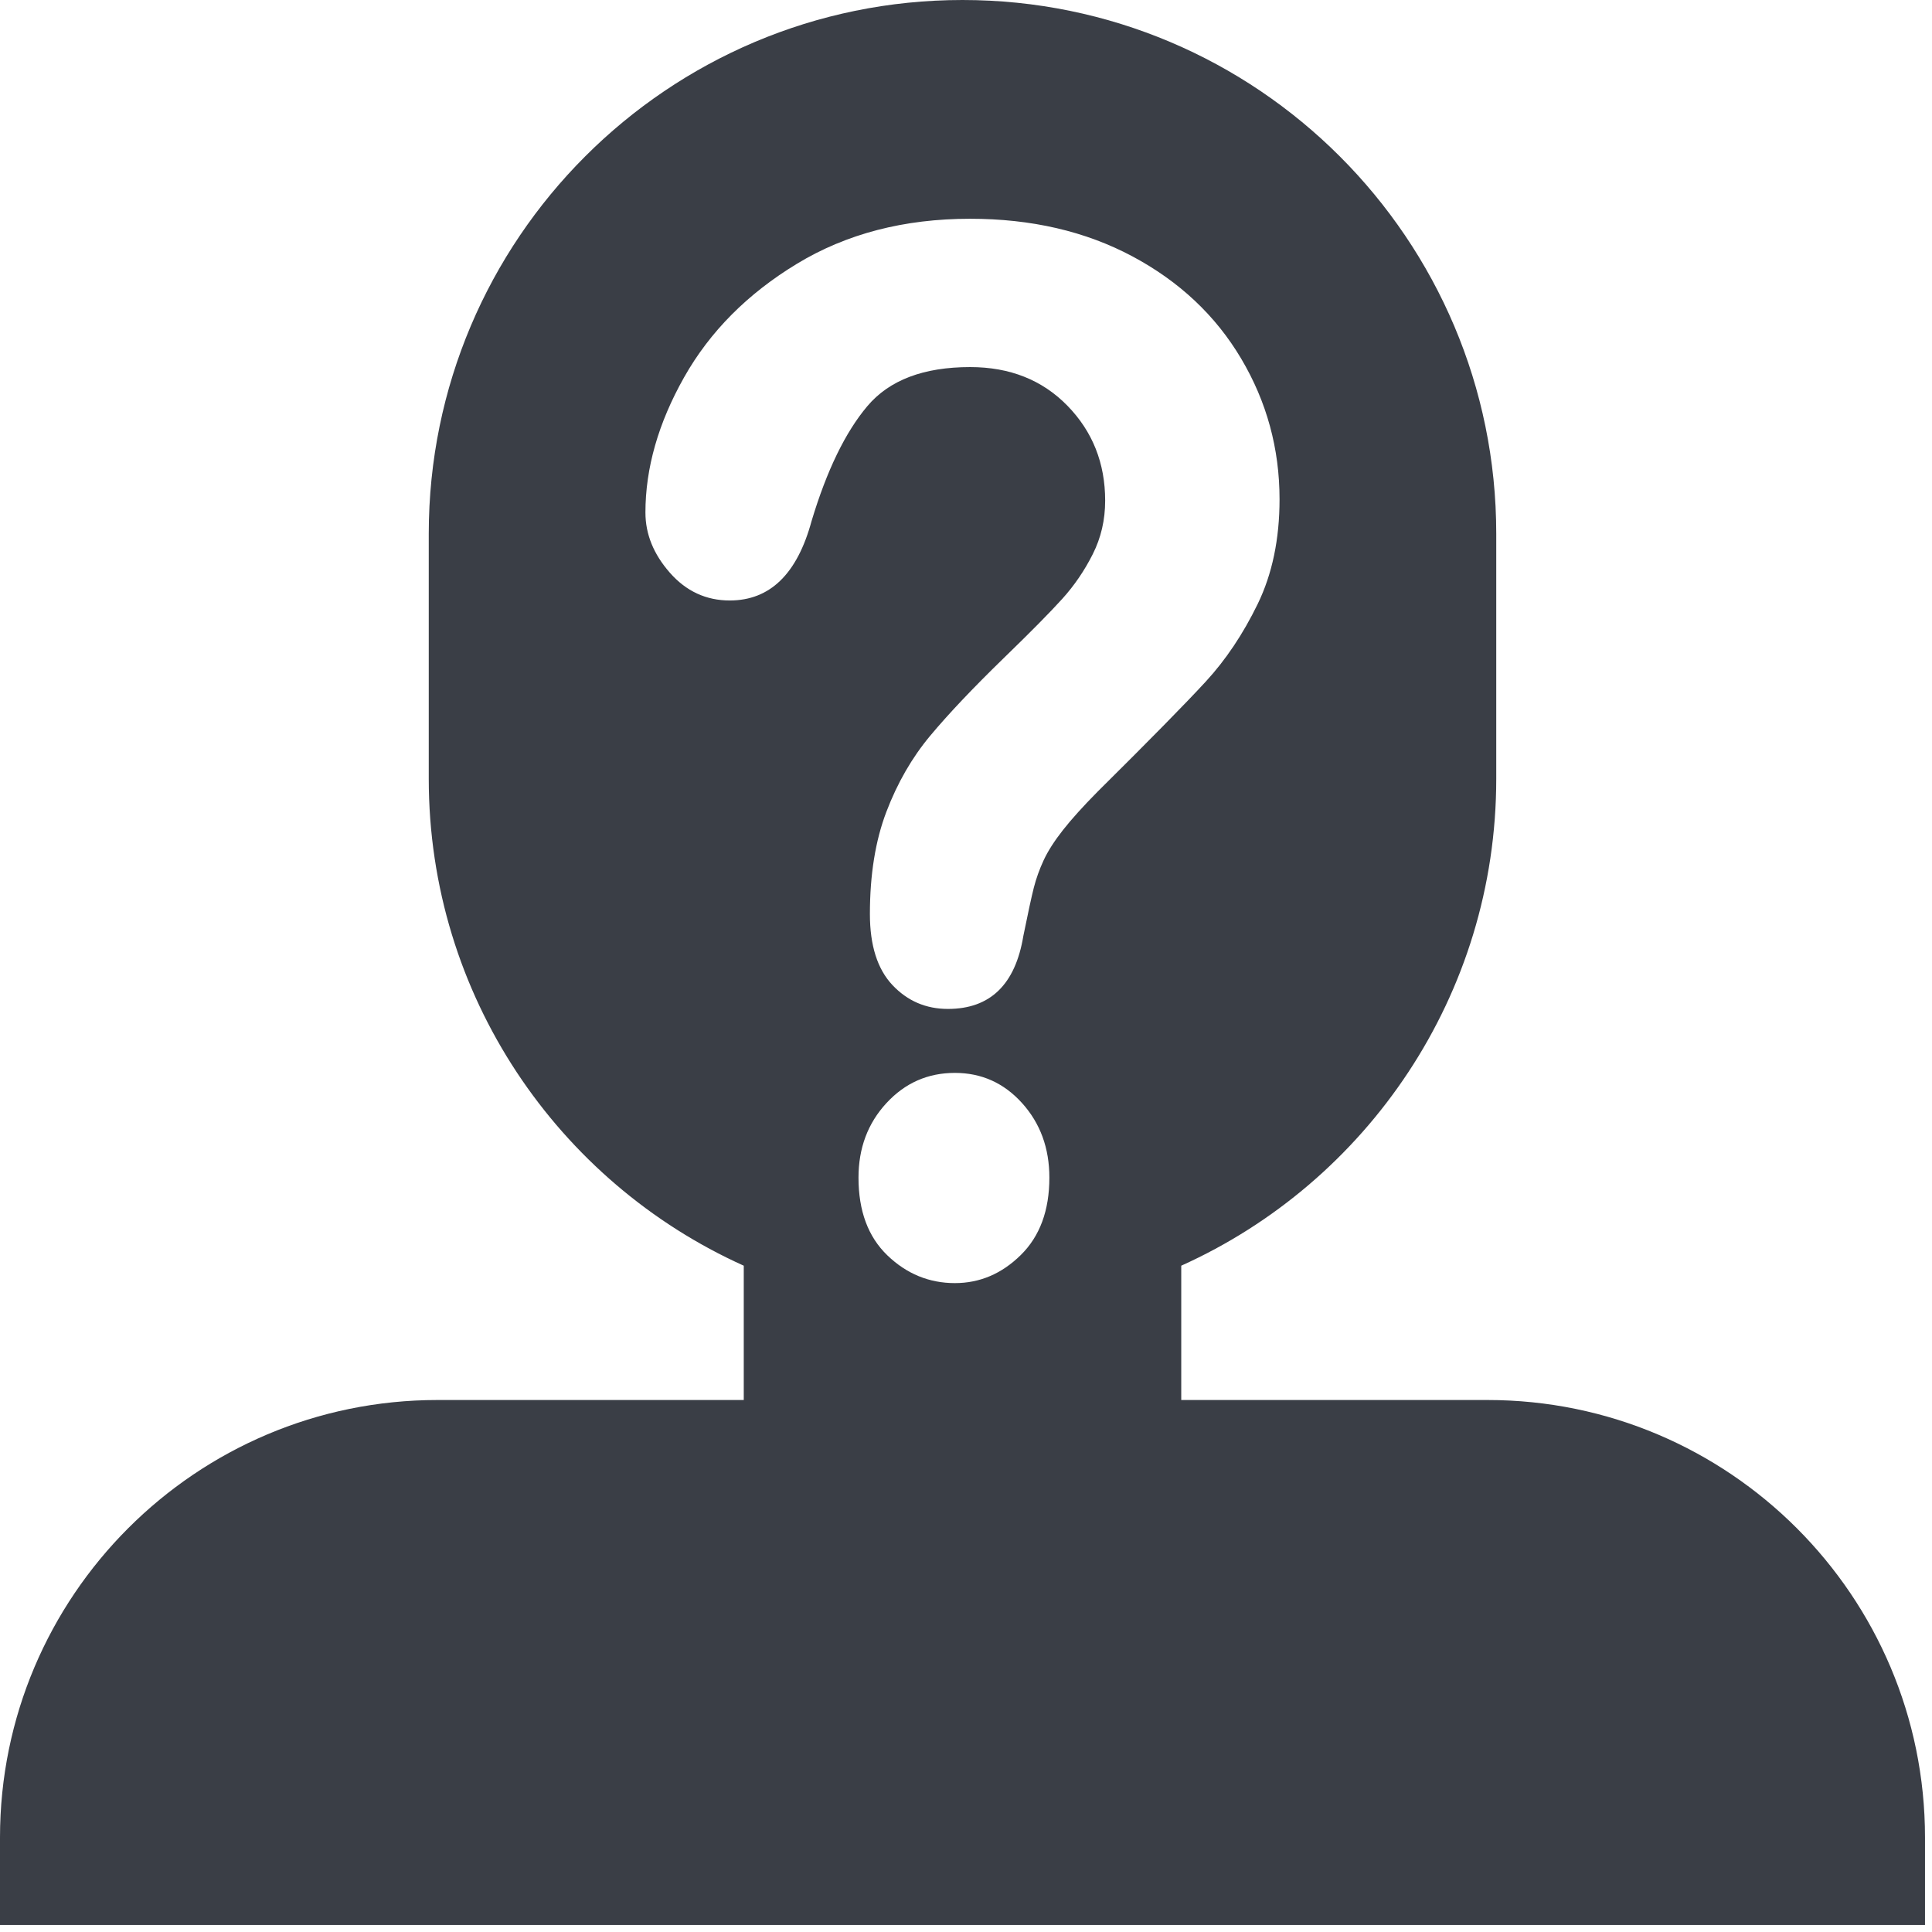 <?xml version="1.0" encoding="UTF-8" standalone="no"?><!DOCTYPE svg PUBLIC "-//W3C//DTD SVG 1.1//EN" "http://www.w3.org/Graphics/SVG/1.1/DTD/svg11.dtd"><svg width="92px" height="92px" version="1.1" xmlns="http://www.w3.org/2000/svg" xmlns:xlink="http://www.w3.org/1999/xlink" xml:space="preserve" xmlns:serif="http://www.serif.com/" style="fill-rule:evenodd;clip-rule:evenodd;stroke-linejoin:round;stroke-miterlimit:2;"><g id="ll-icon-person-missing"><path d="M56.25,60.271l-0,6.396l14.583,-0c11.499,-0 20.834,9.335 20.834,20.833l-0,4.167l-91.667,-0l0,-4.167c0,-11.498 9.335,-20.833 20.833,-20.833l14.584,-0l-0,-6.396c-8.84,-3.981 -15,-12.871 -15,-23.188l-0,-11.666c-0,-14.028 11.388,-25.417 25.416,-25.417c14.028,-0 25.417,11.389 25.417,25.417l-0,11.666c-0,10.317 -6.16,19.207 -15,23.188Zm-10.779,0.829c1.188,-0 2.234,-0.446 3.14,-1.339c0.906,-0.893 1.359,-2.12 1.359,-3.683c0,-1.406 -0.433,-2.588 -1.298,-3.548c-0.866,-0.96 -1.933,-1.44 -3.201,-1.44c-1.289,0 -2.376,0.48 -3.261,1.44c-0.886,0.96 -1.329,2.142 -1.329,3.548c-0,1.585 0.458,2.818 1.374,3.7c0.916,0.881 1.988,1.322 3.216,1.322Zm-14.736,-36.69c-0,1.026 0.388,1.98 1.163,2.862c0.775,0.882 1.726,1.322 2.853,1.322c1.913,0 3.211,-1.261 3.895,-3.782c0.725,-2.411 1.611,-4.235 2.658,-5.474c1.047,-1.239 2.677,-1.858 4.892,-1.858c1.892,0 3.437,0.614 4.635,1.841c1.197,1.228 1.796,2.734 1.796,4.52c0,0.915 -0.196,1.763 -0.589,2.544c-0.392,0.781 -0.875,1.49 -1.449,2.126c-0.574,0.636 -1.505,1.579 -2.793,2.828c-1.47,1.429 -2.637,2.662 -3.503,3.7c-0.865,1.037 -1.56,2.242 -2.083,3.615c-0.524,1.373 -0.786,2.996 -0.786,4.871c0,1.495 0.358,2.622 1.072,3.381c0.715,0.759 1.596,1.138 2.643,1.138c2.013,0 3.211,-1.16 3.593,-3.481c0.221,-1.094 0.388,-1.858 0.498,-2.294c0.111,-0.435 0.267,-0.87 0.468,-1.305c0.202,-0.435 0.509,-0.915 0.921,-1.44c0.413,-0.524 0.962,-1.132 1.646,-1.824c2.476,-2.455 4.192,-4.201 5.148,-5.239c0.957,-1.038 1.782,-2.271 2.477,-3.699c0.694,-1.429 1.041,-3.091 1.041,-4.988c0,-2.411 -0.609,-4.642 -1.827,-6.696c-1.217,-2.053 -2.944,-3.676 -5.178,-4.87c-2.235,-1.194 -4.812,-1.791 -7.73,-1.791c-3.141,-0 -5.889,0.714 -8.244,2.142c-2.355,1.428 -4.147,3.231 -5.375,5.407c-1.228,2.176 -1.842,4.324 -1.842,6.444Z" style="fill:#3a3e46;"/></g></svg>